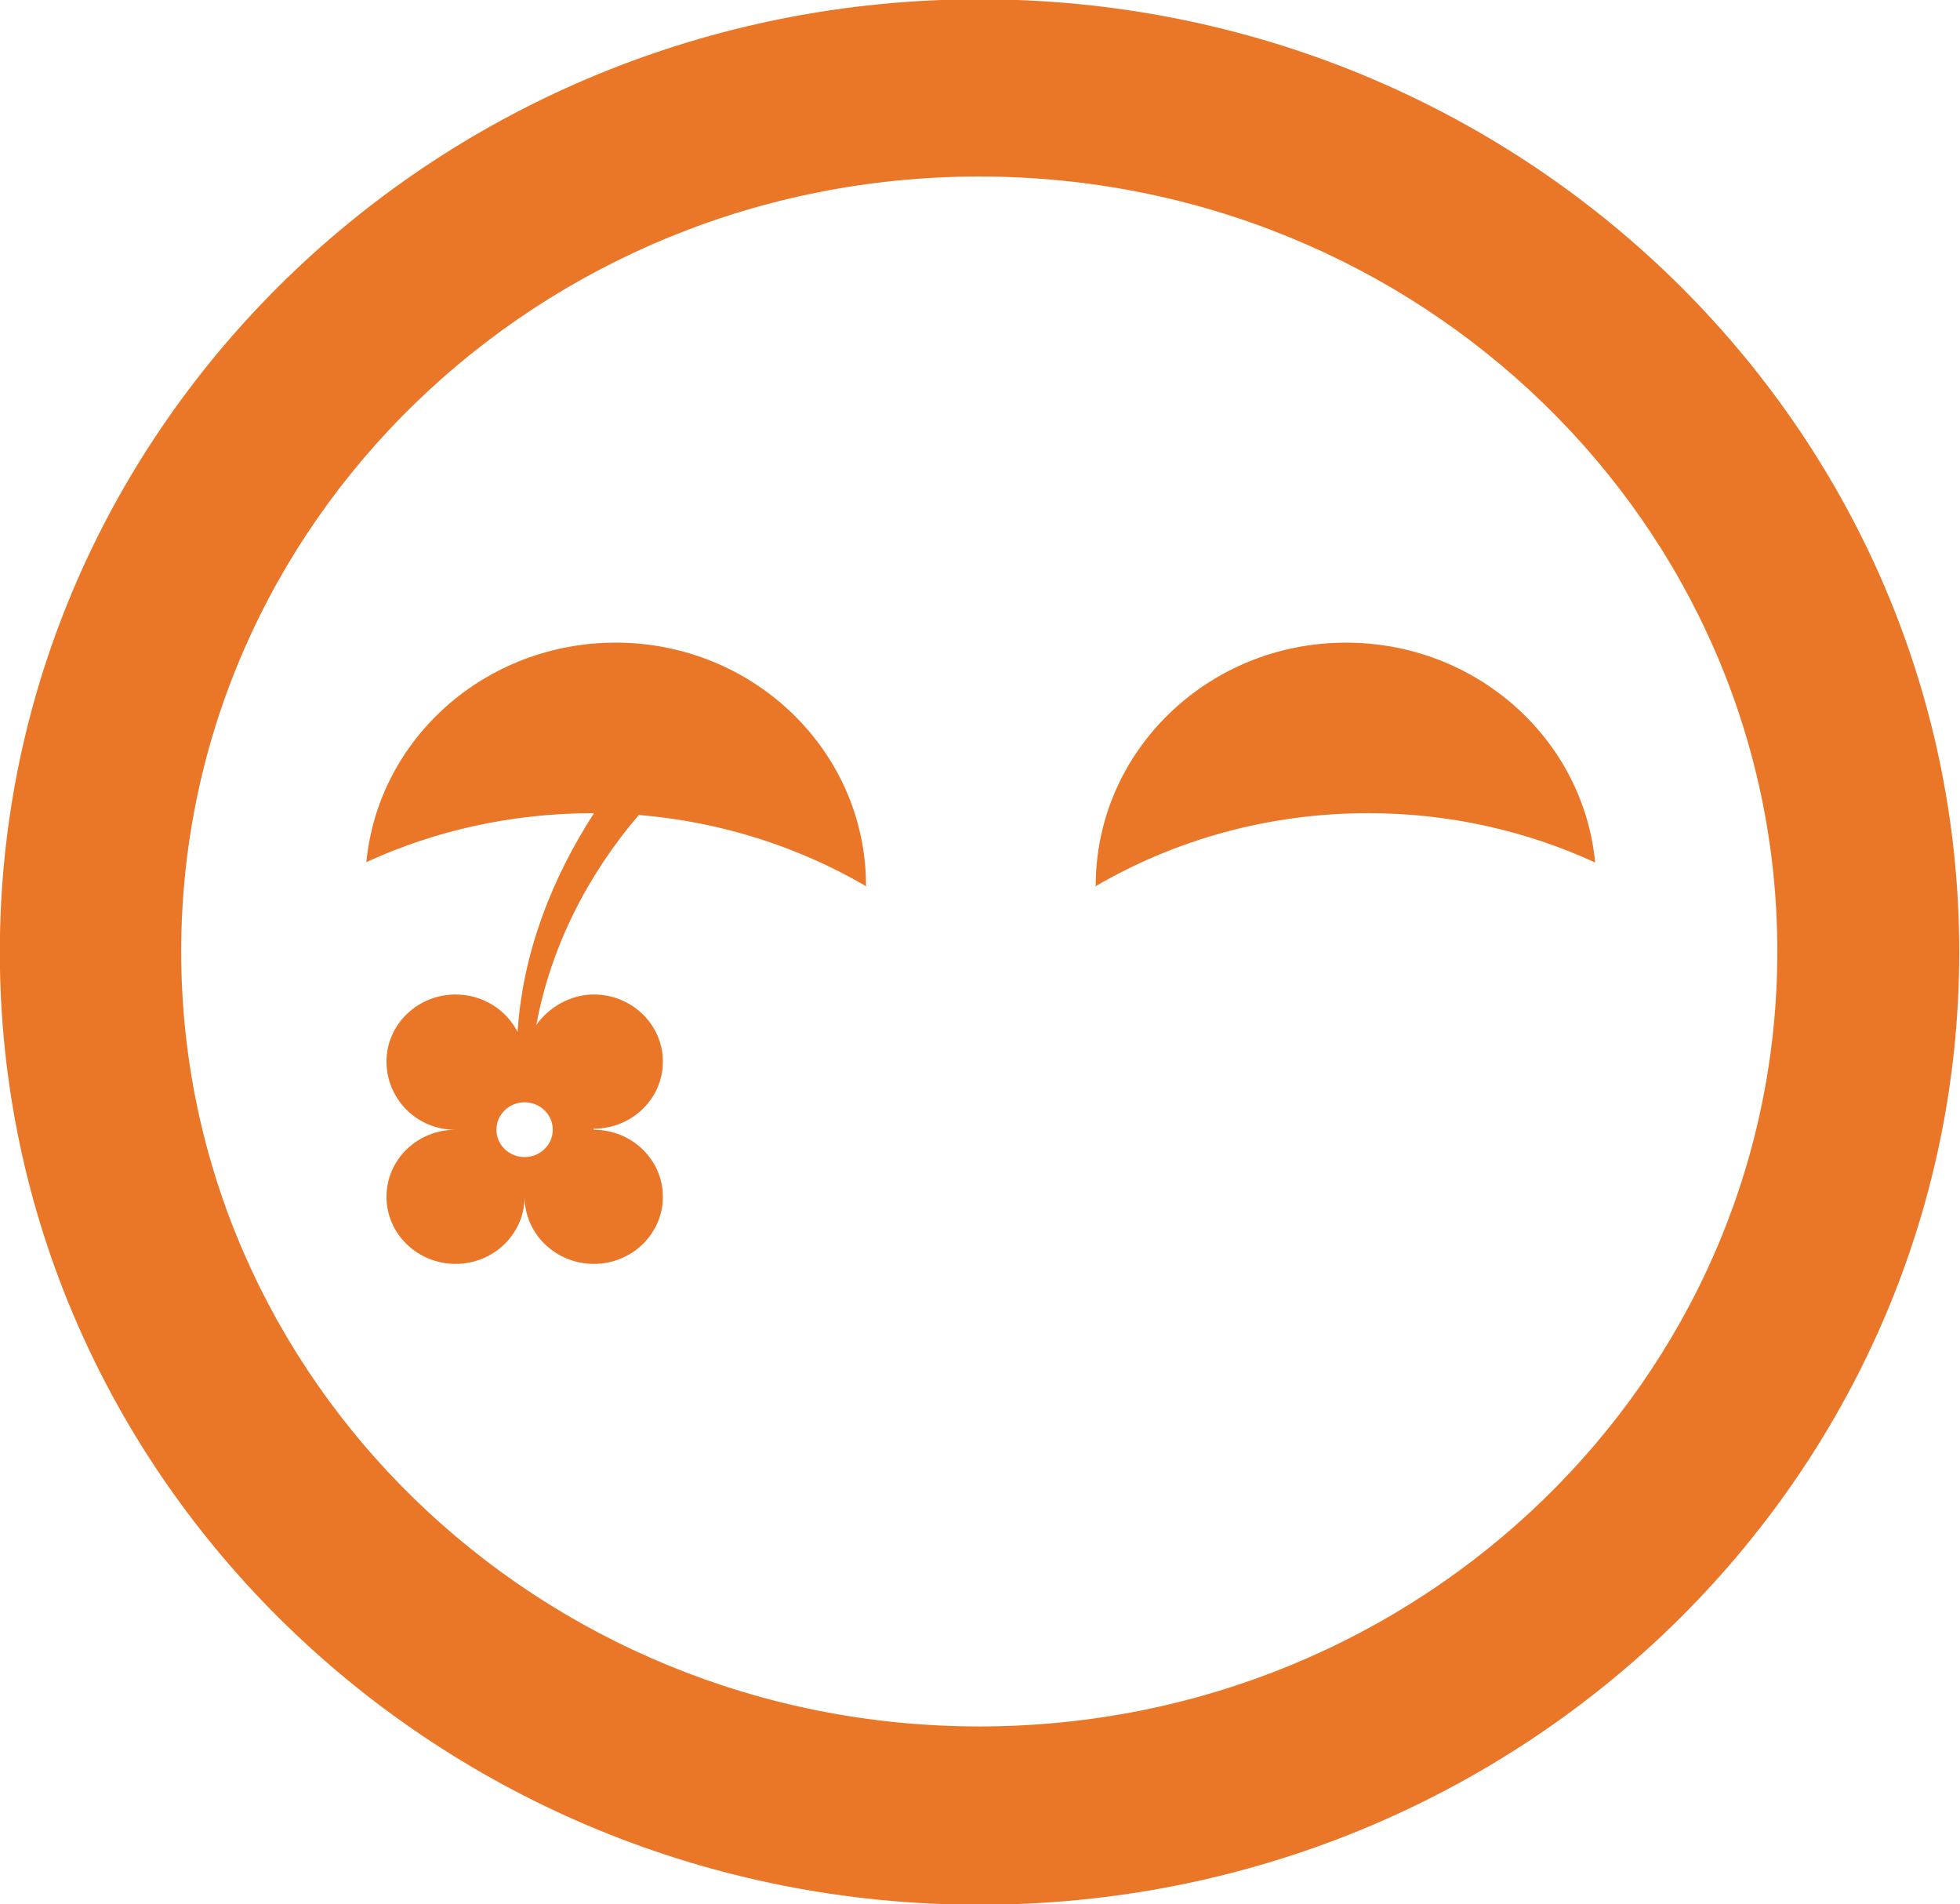<?xml version="1.0" encoding="utf-8"?>
<!-- Generator: Adobe Illustrator 17.0.0, SVG Export Plug-In . SVG Version: 6.00 Build 0)  -->
<!DOCTYPE svg PUBLIC "-//W3C//DTD SVG 1.1//EN" "http://www.w3.org/Graphics/SVG/1.1/DTD/svg11.dtd">
<svg version="1.1" id="图层_1" xmlns="http://www.w3.org/2000/svg" xmlns:xlink="http://www.w3.org/1999/xlink" x="0px" y="0px"
	 width="36.031px" height="35px" viewBox="0 0 36.031 35" enable-background="new 0 0 36.031 35" xml:space="preserve">
<path fill="#EA7628" d="M18.008,35.007c-9.947,0-18.011-7.84-18.011-17.511c0-9.67,8.064-17.509,18.011-17.509
	c9.946,0,18.009,7.839,18.009,17.509C36.017,27.167,27.954,35.007,18.008,35.007z M18.002,3.244
	c-8.103,0-14.671,6.378-14.671,14.243c0,7.866,6.568,14.243,14.671,14.243c8.102,0,14.671-6.377,14.671-14.243
	C32.673,9.622,26.104,3.244,18.002,3.244z M25.152,14.945c-1.84,0-3.562,0.493-5.029,1.353l0.02-0.021
	c0-2.466,2.059-4.466,4.6-4.466c2.396,0,4.364,1.771,4.581,4.041C28.059,15.27,26.644,14.945,25.152,14.945z M9.859,18.839
	c0.227-0.324,0.622-0.561,1.057-0.561c0.701,0,1.27,0.552,1.27,1.233s-0.569,1.233-1.27,1.233h-0.008l0.008,0.02
	c0.701,0,1.27,0.552,1.27,1.232c0,0.681-0.569,1.233-1.27,1.233c-0.7,0-1.272-0.552-1.272-1.234c0,0.682-0.568,1.234-1.269,1.234
	s-1.27-0.552-1.27-1.233c0-0.679,0.561-1.229,1.262-1.232c-0.708,0-1.262-0.572-1.262-1.253s0.569-1.233,1.27-1.233
	c0.5,0,0.932,0.28,1.14,0.688c0.096-1.476,0.64-2.838,1.405-4.021h-0.009c-1.493,0-2.911,0.318-4.176,0.9
	c0.218-2.27,2.189-4.034,4.584-4.034c2.541,0,4.601,2,4.601,4.466l0.02,0.021c-1.243-0.728-2.672-1.194-4.197-1.32
	C10.81,16.072,10.129,17.383,9.859,18.839z M9.126,20.763c0,0.278,0.232,0.503,0.517,0.503c0.286,0,0.519-0.225,0.519-0.503
	c0-0.279-0.233-0.504-0.519-0.504C9.358,20.259,9.126,20.484,9.126,20.763z"/>
</svg>
